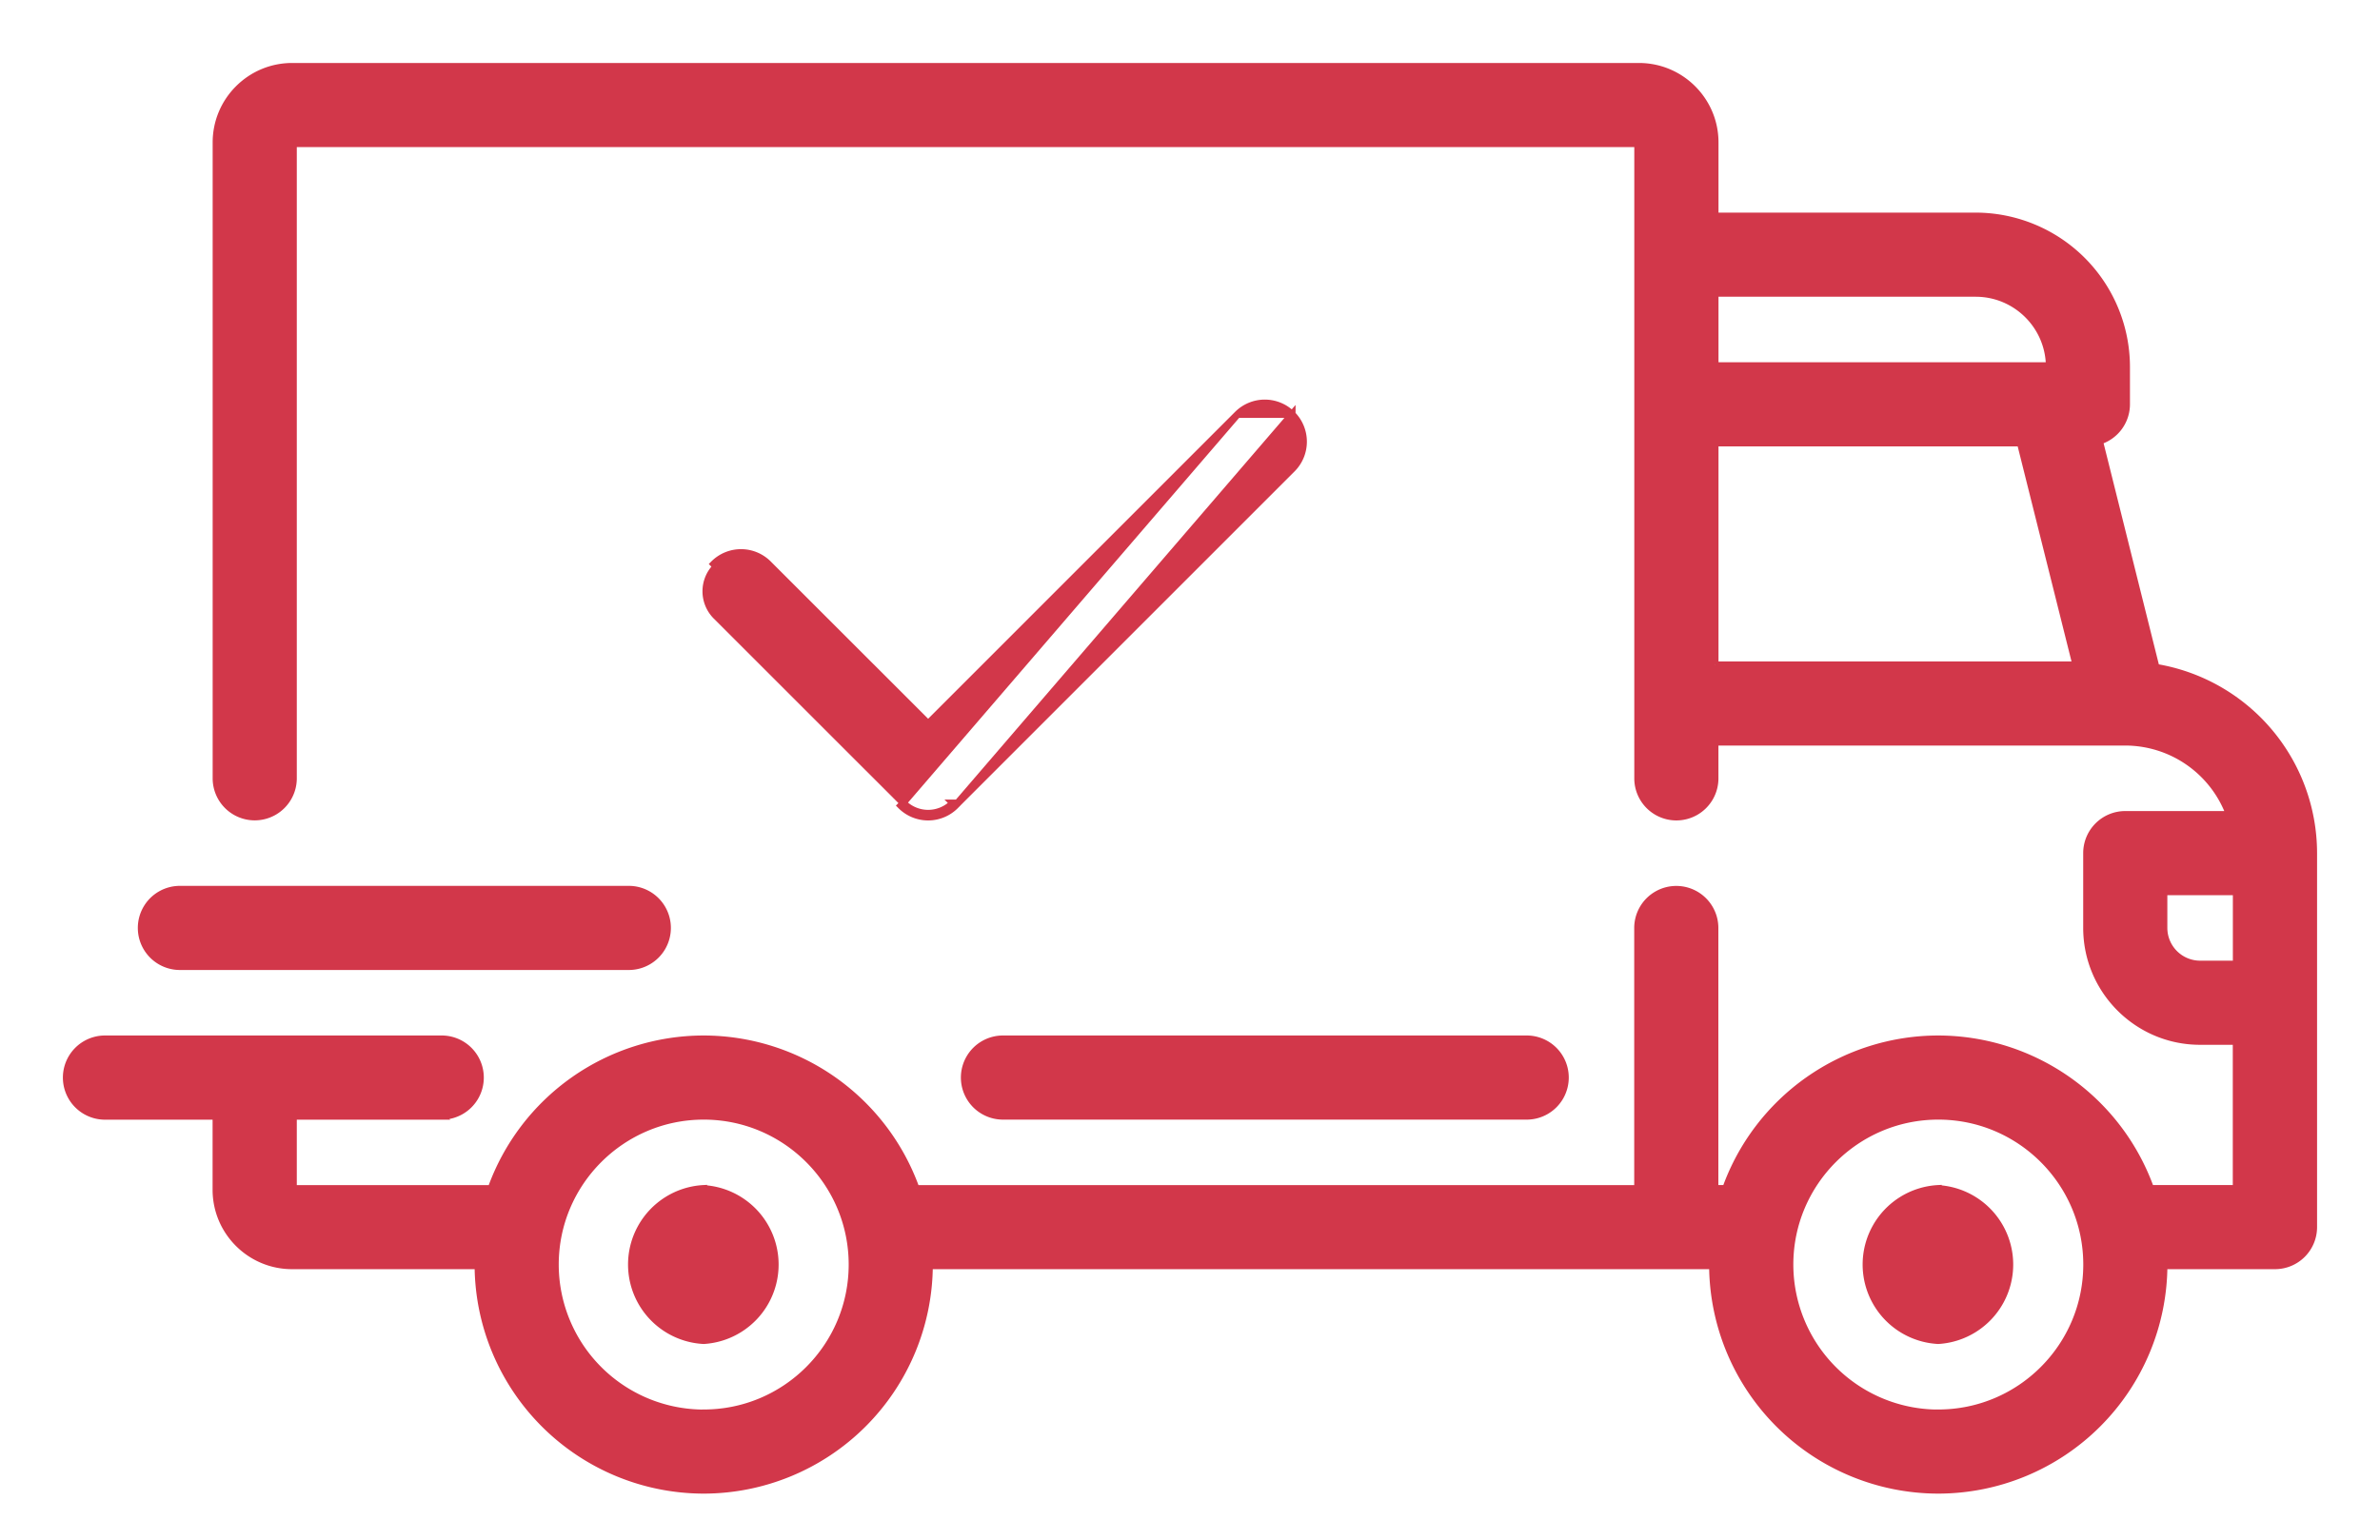 <svg width="34" height="22" fill="none" xmlns="http://www.w3.org/2000/svg"><path d="M30.912 13.259v-.518h1.036v1.036h-.518a.519.519 0 01-.518-.518zM30.8 9.537l-.808-3.235a.551.551 0 00.386-.525v-.535a2.157 2.157 0 00-2.155-2.154H24.5V2.035c0-.598-.487-1.085-1.086-1.085H4.173c-.598 0-1.085.487-1.085 1.085v9.086a.551.551 0 001.102 0V2.052h19.207v9.07a.551.551 0 001.102 0v-.519h5.863s0 0 0 0 0 0 0 0a1.59 1.59 0 011.487 1.036H30.36a.551.551 0 00-.55.551v1.069c0 .893.726 1.62 1.619 1.62h.518v2.104h-1.225a3.228 3.228 0 00-3.034-2.137 3.228 3.228 0 00-3.034 2.137h-.156V13.26a.551.551 0 10-1.102 0v3.724h-10.31a3.228 3.228 0 00-3.035-2.138 3.228 3.228 0 00-3.034 2.138H4.19v-1.035h2.12a.551.551 0 000-1.103H1.5a.551.551 0 000 1.103h1.587V17c0 .599.487 1.085 1.085 1.085H6.83a3.227 3.227 0 003.223 3.207 3.227 3.227 0 003.223-3.207h11.19a3.227 3.227 0 003.224 3.207 3.227 3.227 0 003.223-3.207H32.5a.551.551 0 00.551-.55V12.19a2.693 2.693 0 00-2.25-2.653zM24.5 4.19h3.724c.575 0 1.044.463 1.053 1.036H24.5V4.19zm0 5.311V6.328h4.363l.794 3.173H24.5zm-14.447 10.69a2.124 2.124 0 01-2.121-2.122c0-1.17.952-2.121 2.121-2.121 1.17 0 2.121.951 2.121 2.121s-.951 2.121-2.12 2.121zm17.637 0a2.124 2.124 0 01-2.121-2.122c0-1.17.951-2.121 2.121-2.121s2.121.951 2.121 2.121-.951 2.121-2.121 2.121z" fill="#D2374A" stroke="#D2374A" stroke-width=".1"/><path d="M10.052 16.983a1.087 1.087 0 000 2.171 1.087 1.087 0 000-2.17zm17.637 0a1.087 1.087 0 000 2.171 1.087 1.087 0 000-2.17zm-5.879-2.137h-7.482a.55.55 0 100 1.102h7.482a.551.551 0 000-1.102zM8.983 12.708H2.57a.551.551 0 000 1.102h6.413a.551.551 0 000-1.102zm9.475-6.787h0a.551.551 0 010 .78h0l-4.81 4.81 4.81-5.59zm0 0a.551.551 0 00-.779 0m.78 0h-.78m0 0s0 0 0 0m0 0h0m0 0l-4.42 4.42-2.283-2.282a.55.55 0 00-.78 0s0 0 0 0l.036.036a.501.501 0 000 .708l2.673 2.672m4.774-5.554l-4.81 5.59.036-.036m0 0l-.036.036a.55.55 0 00.78 0l-.036-.036a.5.5 0 01-.708 0z" fill="#D2374A" stroke="#D2374A" stroke-width=".1"/></svg>